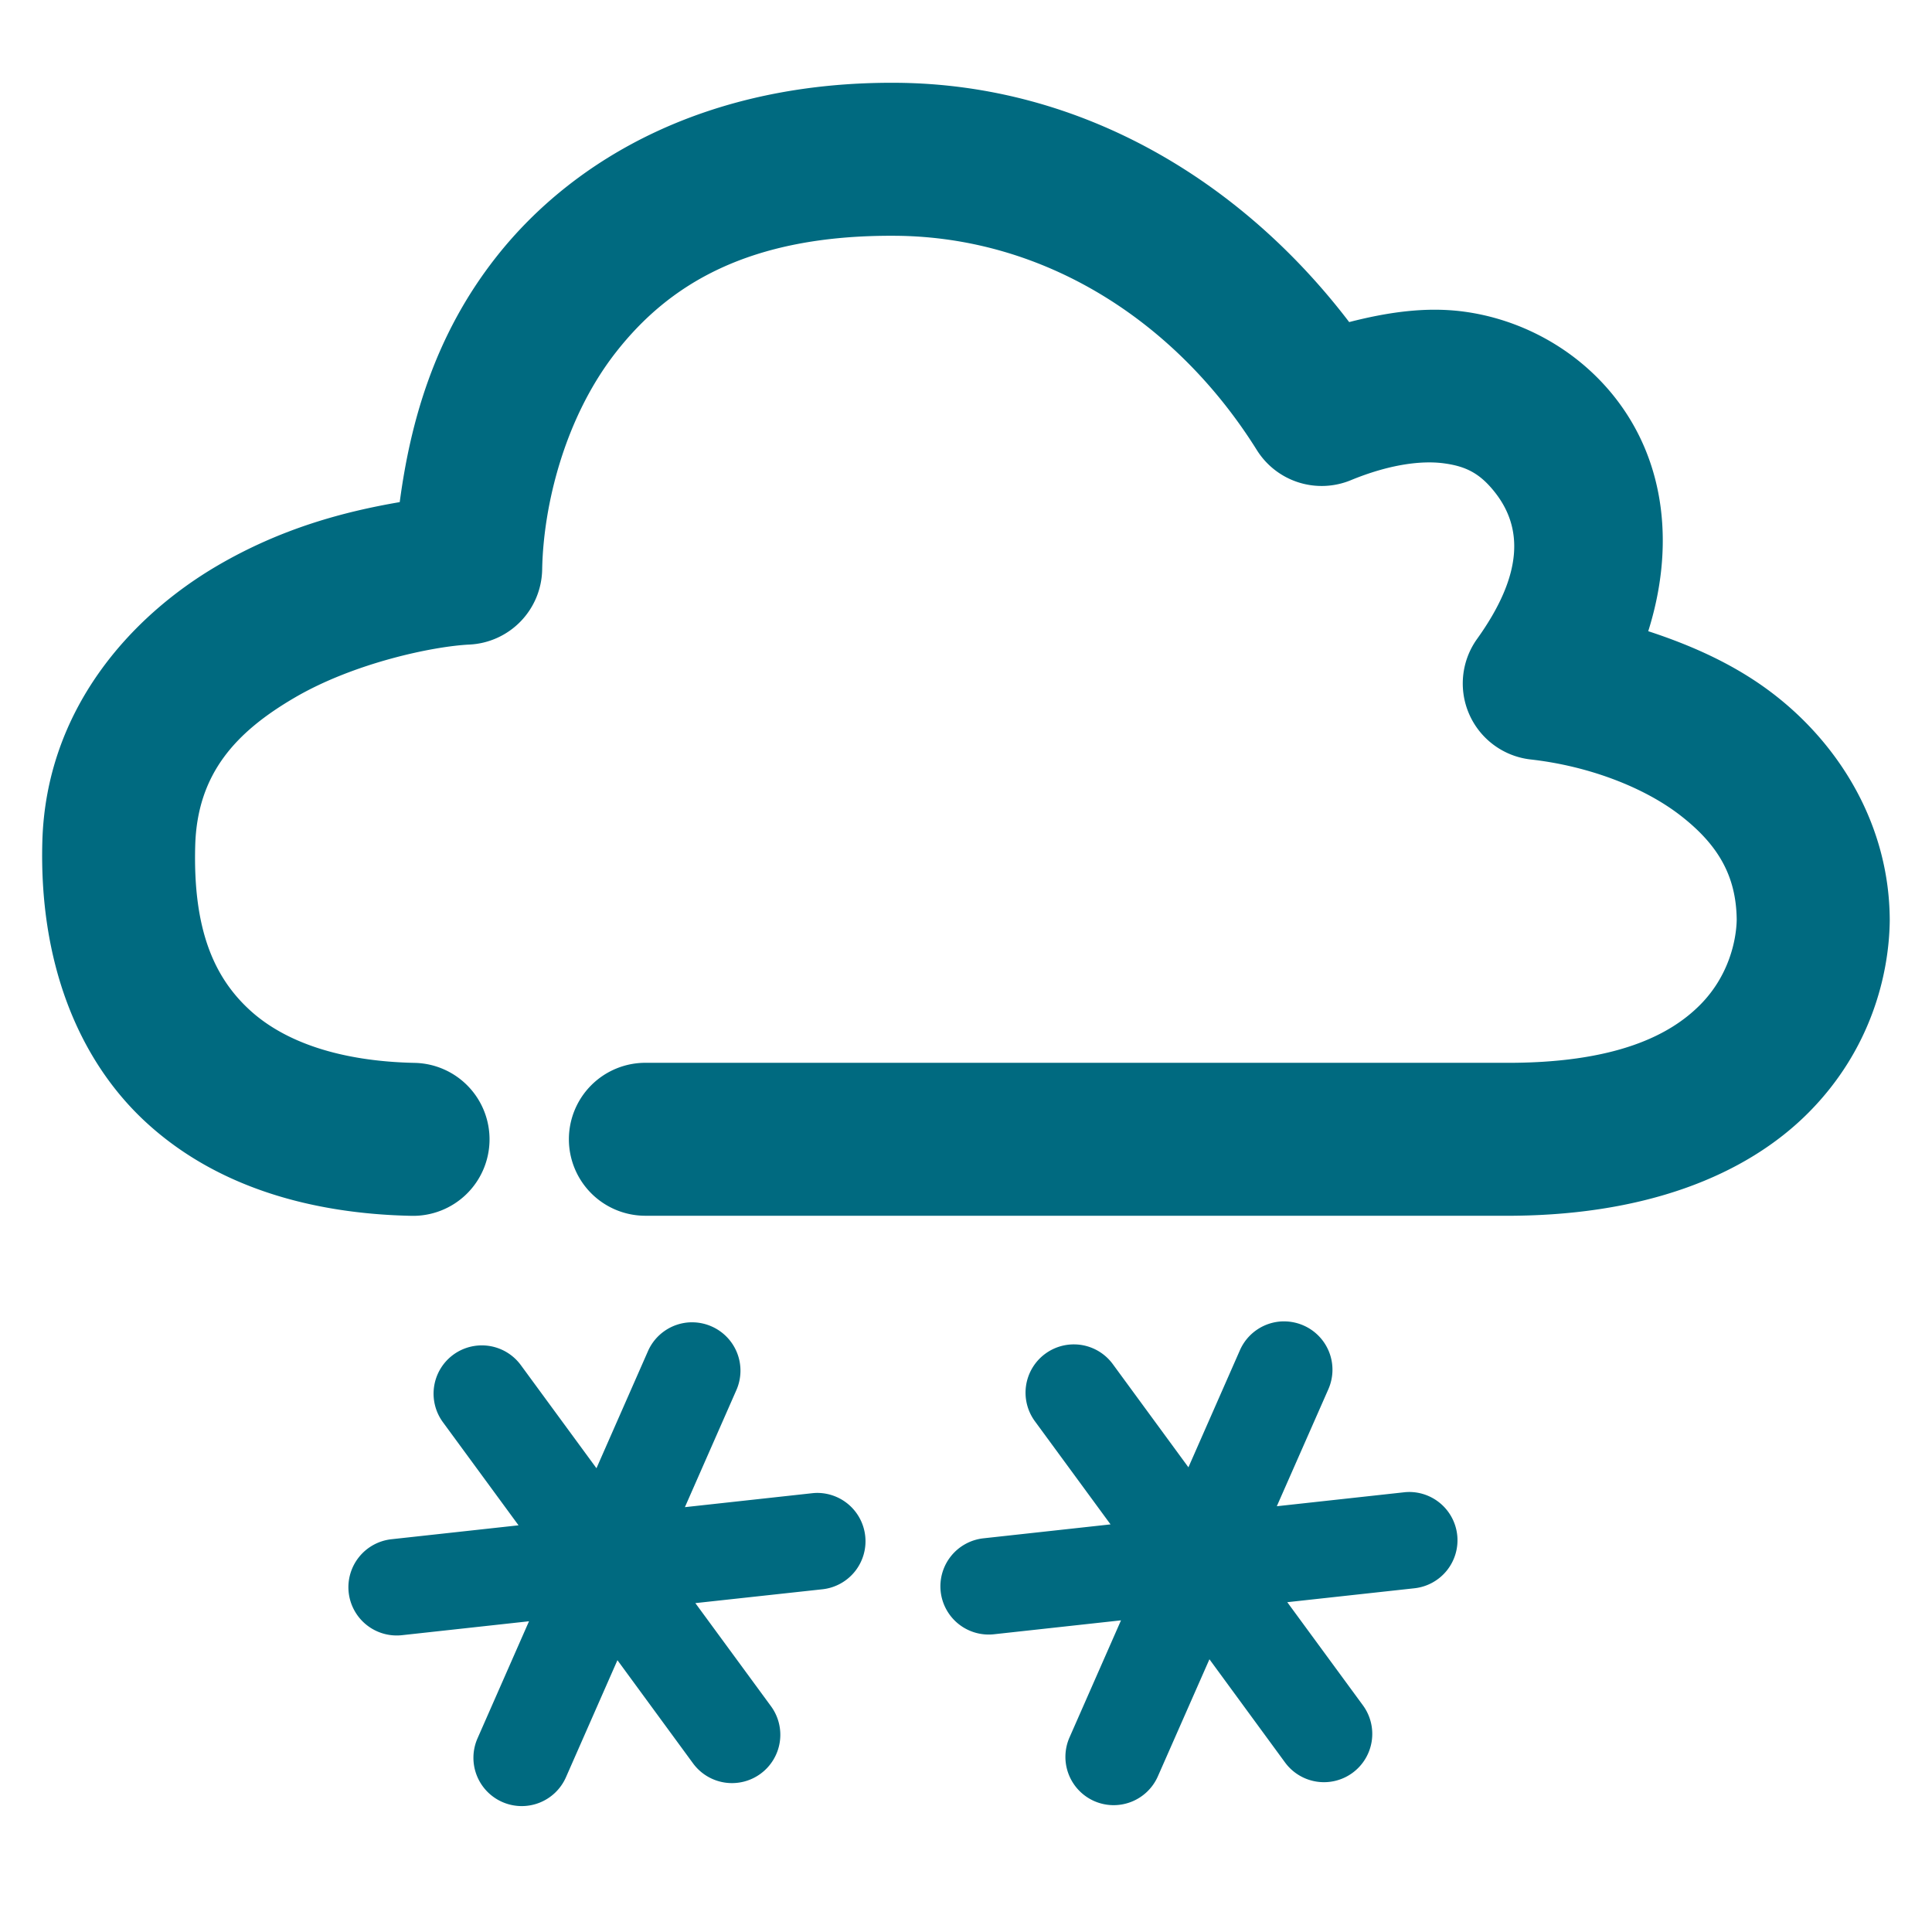 <svg xmlns="http://www.w3.org/2000/svg" width="48" height="48">
	<path d="m 22.268,2.057 c -4.644,-0.032 -7.986,1.845 -9.941,4.33 -1.539,1.956 -2.133,4.111 -2.396,6.088 -1.389,0.238 -2.935,0.65 -4.514,1.57 -2.178,1.269 -4.275,3.592 -4.365,6.863 -0.081,2.927 0.847,5.392 2.592,6.99 1.745,1.598 4.099,2.258 6.58,2.309 a 1.9,1.9 0 0 0 1.938,-1.861 1.9,1.9 0 0 0 -1.859,-1.939 C 8.442,26.368 7.069,25.885 6.209,25.098 5.349,24.31 4.791,23.146 4.85,21.012 c 0.049,-1.79 1.009,-2.827 2.479,-3.684 1.47,-0.857 3.425,-1.27 4.334,-1.314 a 1.9,1.9 0 0 0 1.807,-1.863 c 0.028,-1.582 0.554,-3.774 1.844,-5.414 1.29,-1.64 3.254,-2.904 6.93,-2.879 3.727,0.026 6.99,2.138 8.982,5.324 a 1.9,1.9 0 0 0 2.336,0.748 c 0.944,-0.389 1.741,-0.493 2.301,-0.42 0.56,0.073 0.9,0.252 1.26,0.699 0.715,0.888 0.732,2.05 -0.426,3.666 a 1.9,1.9 0 0 0 1.334,2.994 c 1.433,0.161 2.823,0.689 3.738,1.406 0.911,0.713 1.368,1.481 1.379,2.576 -0.01,0.52 -0.2,1.4 -0.908,2.113 -0.715,0.721 -2.055,1.469 -4.938,1.441 a 1.9,1.9 0 0 0 -0.018,0 h -21.25 a 1.9,1.9 0 0 0 -1.9,1.9 1.9,1.9 0 0 0 1.9,1.9 h 21.232 c 3.598,0.034 6.128,-1.013 7.67,-2.566 1.542,-1.554 1.996,-3.415 2.014,-4.758 a 1.9,1.9 0 0 0 0,-0.035 c -0.012,-2.327 -1.221,-4.299 -2.838,-5.564 -0.941,-0.737 -2.028,-1.229 -3.162,-1.6 0.641,-2.03 0.474,-4.19 -0.867,-5.857 C 39.137,8.651 37.766,7.925 36.354,7.74 35.411,7.617 34.463,7.76 33.52,8.002 30.865,4.519 26.893,2.089 22.268,2.057 Z m 9.58,30.773 a 1.2,1.2 0 0 0 -1.043,0.717 l -1.279,2.908 -1.879,-2.564 a 1.2,1.2 0 0 0 -0.947,-0.49 1.2,1.2 0 0 0 -0.73,0.232 1.2,1.2 0 0 0 -0.258,1.678 l 1.879,2.562 -3.158,0.346 a 1.2,1.2 0 0 0 -1.062,1.322 1.2,1.2 0 0 0 1.322,1.062 l 3.158,-0.346 -1.279,2.908 a 1.2,1.2 0 0 0 0.613,1.582 1.2,1.2 0 0 0 1.582,-0.615 l 1.281,-2.908 1.877,2.562 a 1.2,1.2 0 0 0 1.678,0.26 1.2,1.2 0 0 0 0.258,-1.678 l -1.879,-2.562 3.16,-0.346 a 1.2,1.2 0 0 0 1.062,-1.322 1.2,1.2 0 0 0 -1.189,-1.07 1.2,1.2 0 0 0 -0.135,0.008 l -3.158,0.346 1.281,-2.908 a 1.2,1.2 0 0 0 -0.615,-1.582 1.2,1.2 0 0 0 -0.447,-0.102 1.2,1.2 0 0 0 -0.092,0 z m -14.705,0.023 a 1.2,1.2 0 0 0 -1.045,0.717 l -1.279,2.908 -1.879,-2.562 a 1.2,1.2 0 0 0 -0.947,-0.49 1.2,1.2 0 0 0 -0.729,0.23 1.2,1.2 0 0 0 -0.26,1.678 l 1.879,2.562 -3.158,0.346 a 1.2,1.2 0 0 0 -1.062,1.322 1.2,1.2 0 0 0 1.322,1.062 l 3.158,-0.346 -1.279,2.908 a 1.2,1.2 0 0 0 0.615,1.582 1.2,1.2 0 0 0 1.582,-0.615 l 1.279,-2.908 1.879,2.564 a 1.2,1.2 0 0 0 1.676,0.258 1.2,1.2 0 0 0 0.26,-1.678 l -1.879,-2.562 3.158,-0.344 a 1.2,1.2 0 0 0 1.062,-1.324 1.2,1.2 0 0 0 -1.189,-1.07 1.2,1.2 0 0 0 -0.133,0.008 l -3.158,0.346 1.279,-2.908 a 1.2,1.2 0 0 0 -0.615,-1.582 1.2,1.2 0 0 0 -0.445,-0.102 1.2,1.2 0 0 0 -0.092,0 z" fill="#006A80"/>
</svg>
